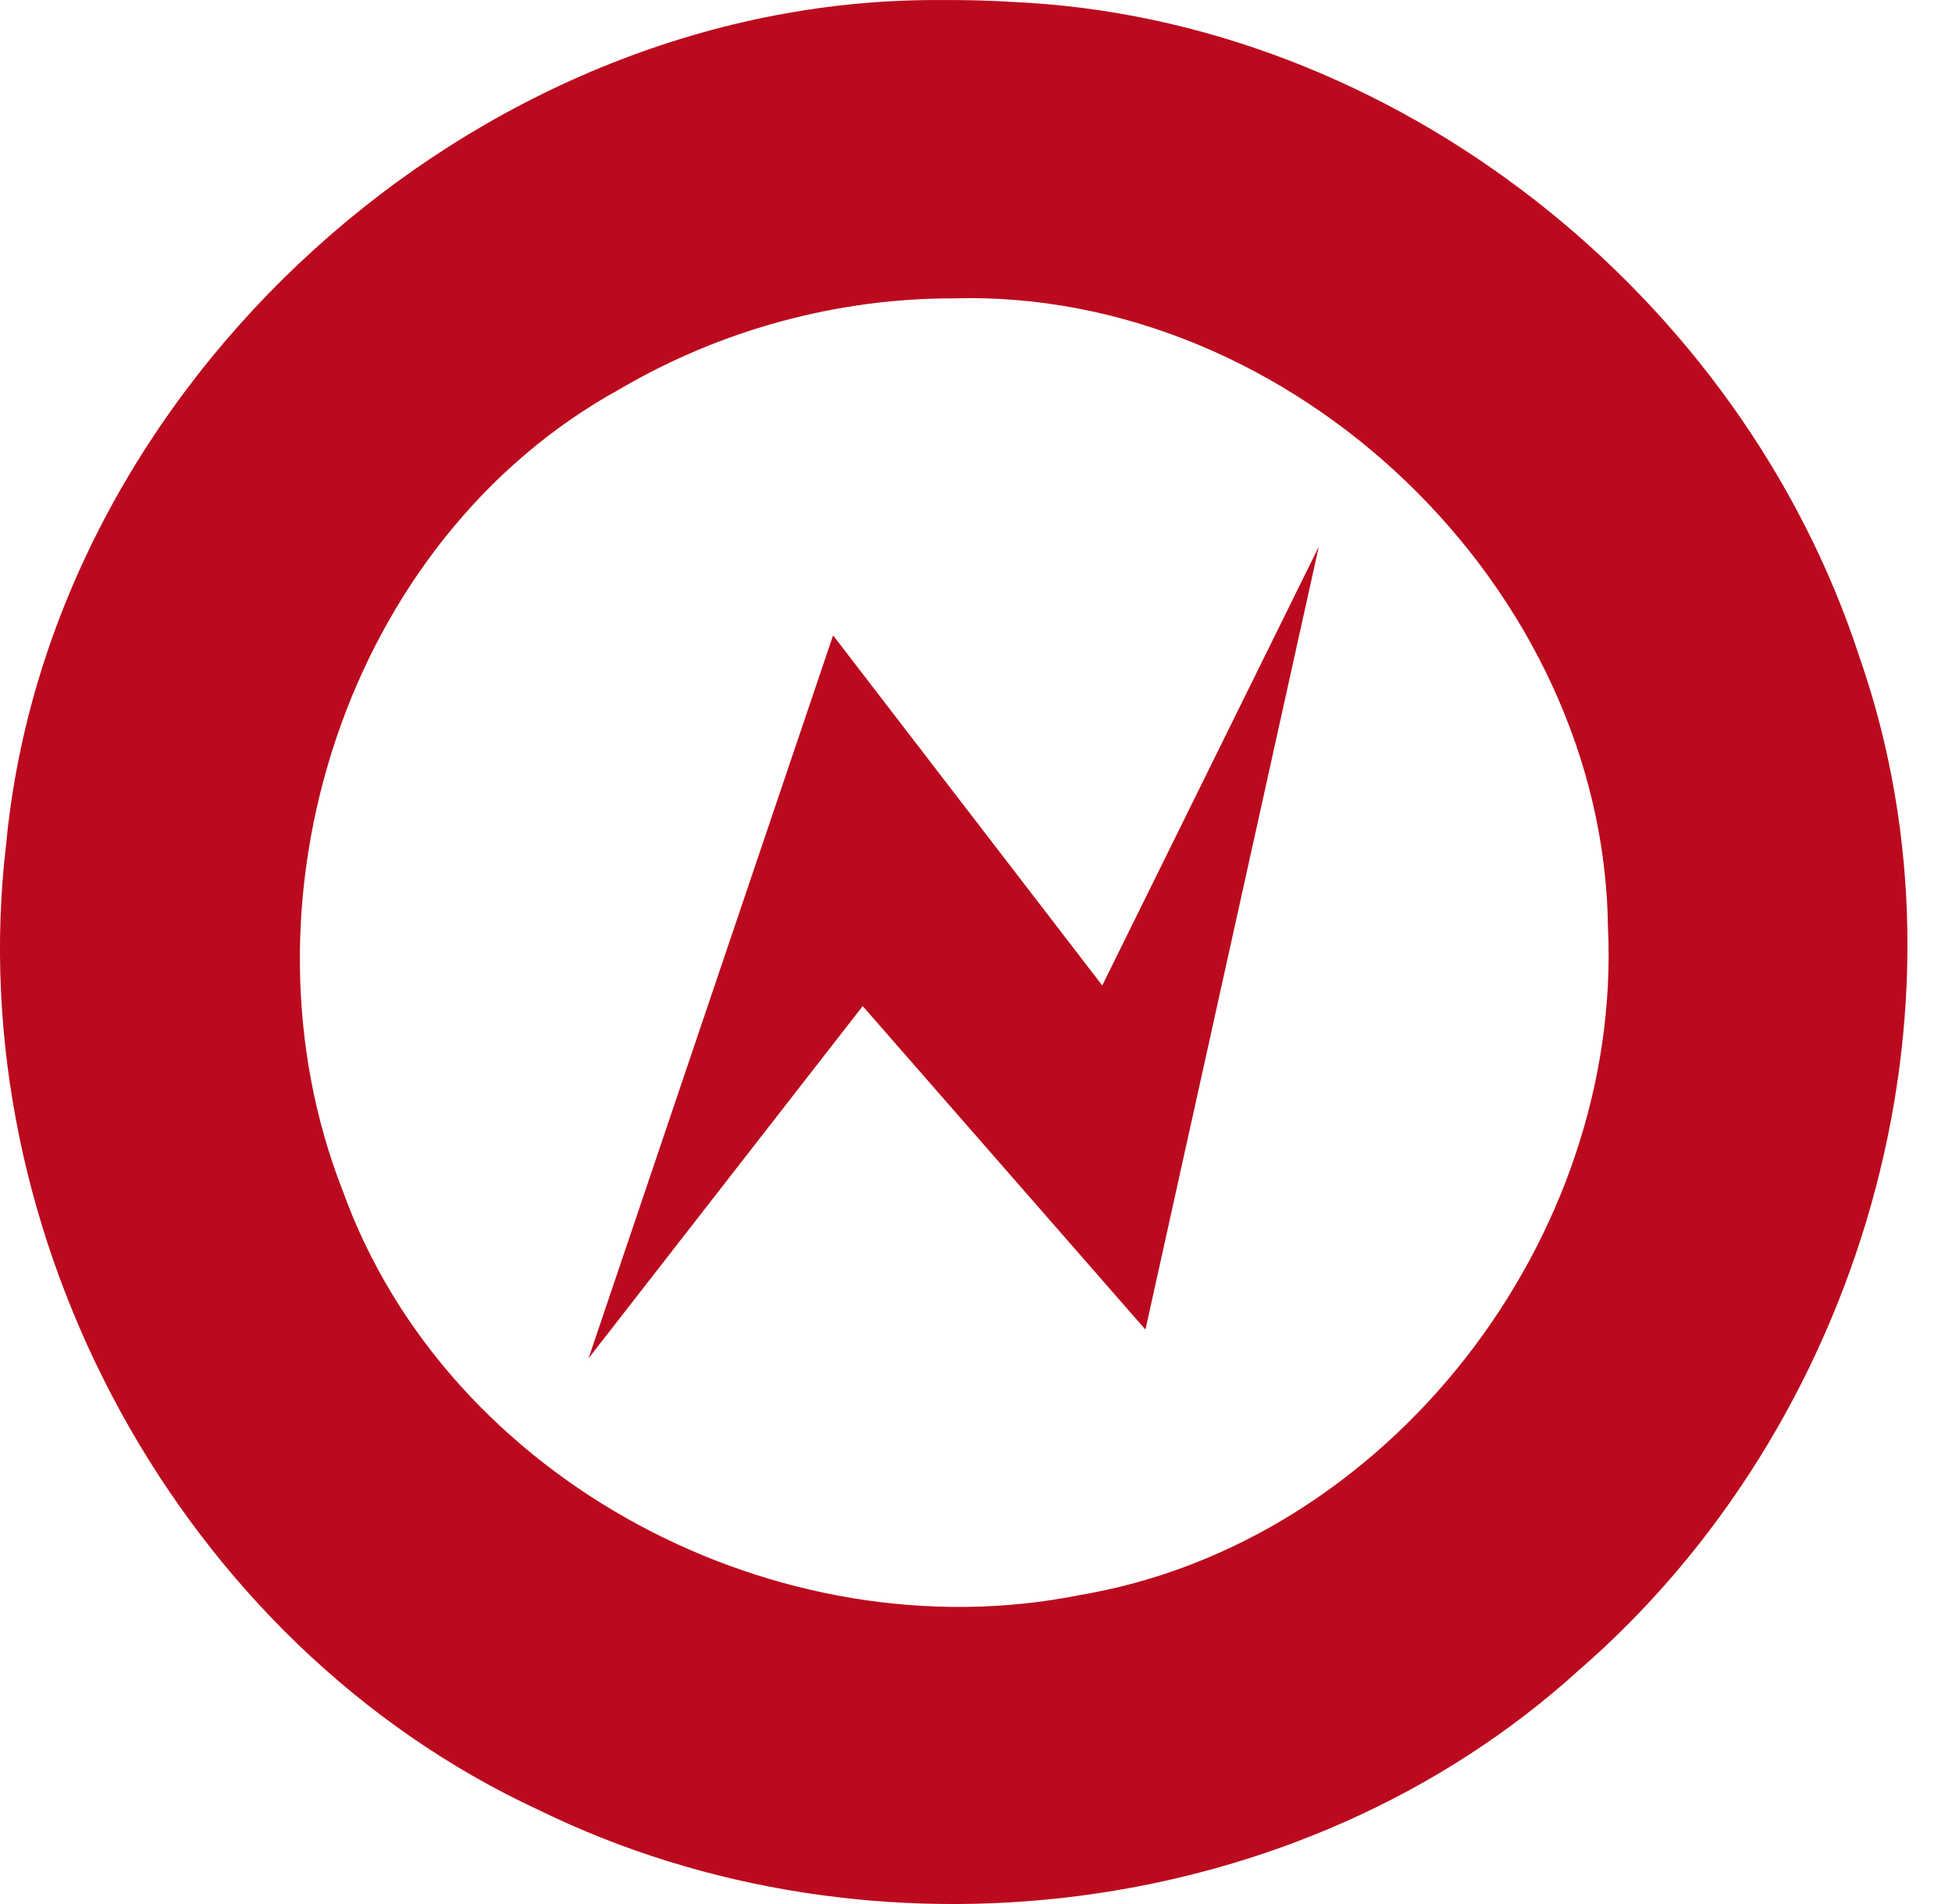 <svg width="41" height="40" viewBox="0 0 41 40" fill="none" xmlns="http://www.w3.org/2000/svg">
<path d="M19.627 0.001C9.945 0.009 1.044 8.077 0.13 17.727C-0.85 25.947 3.776 34.538 11.326 38.03C18.338 41.457 27.337 40.372 33.153 35.096C39.069 29.976 41.655 21.248 39.056 13.803C36.584 6.207 29.29 0.392 21.256 0.04C20.714 0.004 20.17 -0.002 19.627 0.001ZM20.023 6.268C27.154 6.061 33.691 12.349 33.774 19.483C34.083 26.008 29.18 32.416 22.677 33.51C16.384 34.771 9.405 31.134 7.202 25.025C4.831 18.983 7.25 11.343 13.022 8.172C15.132 6.933 17.576 6.265 20.023 6.268ZM27.7 11.484C26.184 14.557 24.668 17.63 23.152 20.703C21.268 18.251 19.383 15.799 17.498 13.348C15.786 18.41 14.074 23.473 12.362 28.536L18.12 21.136C20.1 23.401 22.079 25.666 24.059 27.932C25.273 22.449 26.487 16.966 27.7 11.484Z" fill="#BB0A1E"/>
</svg>

